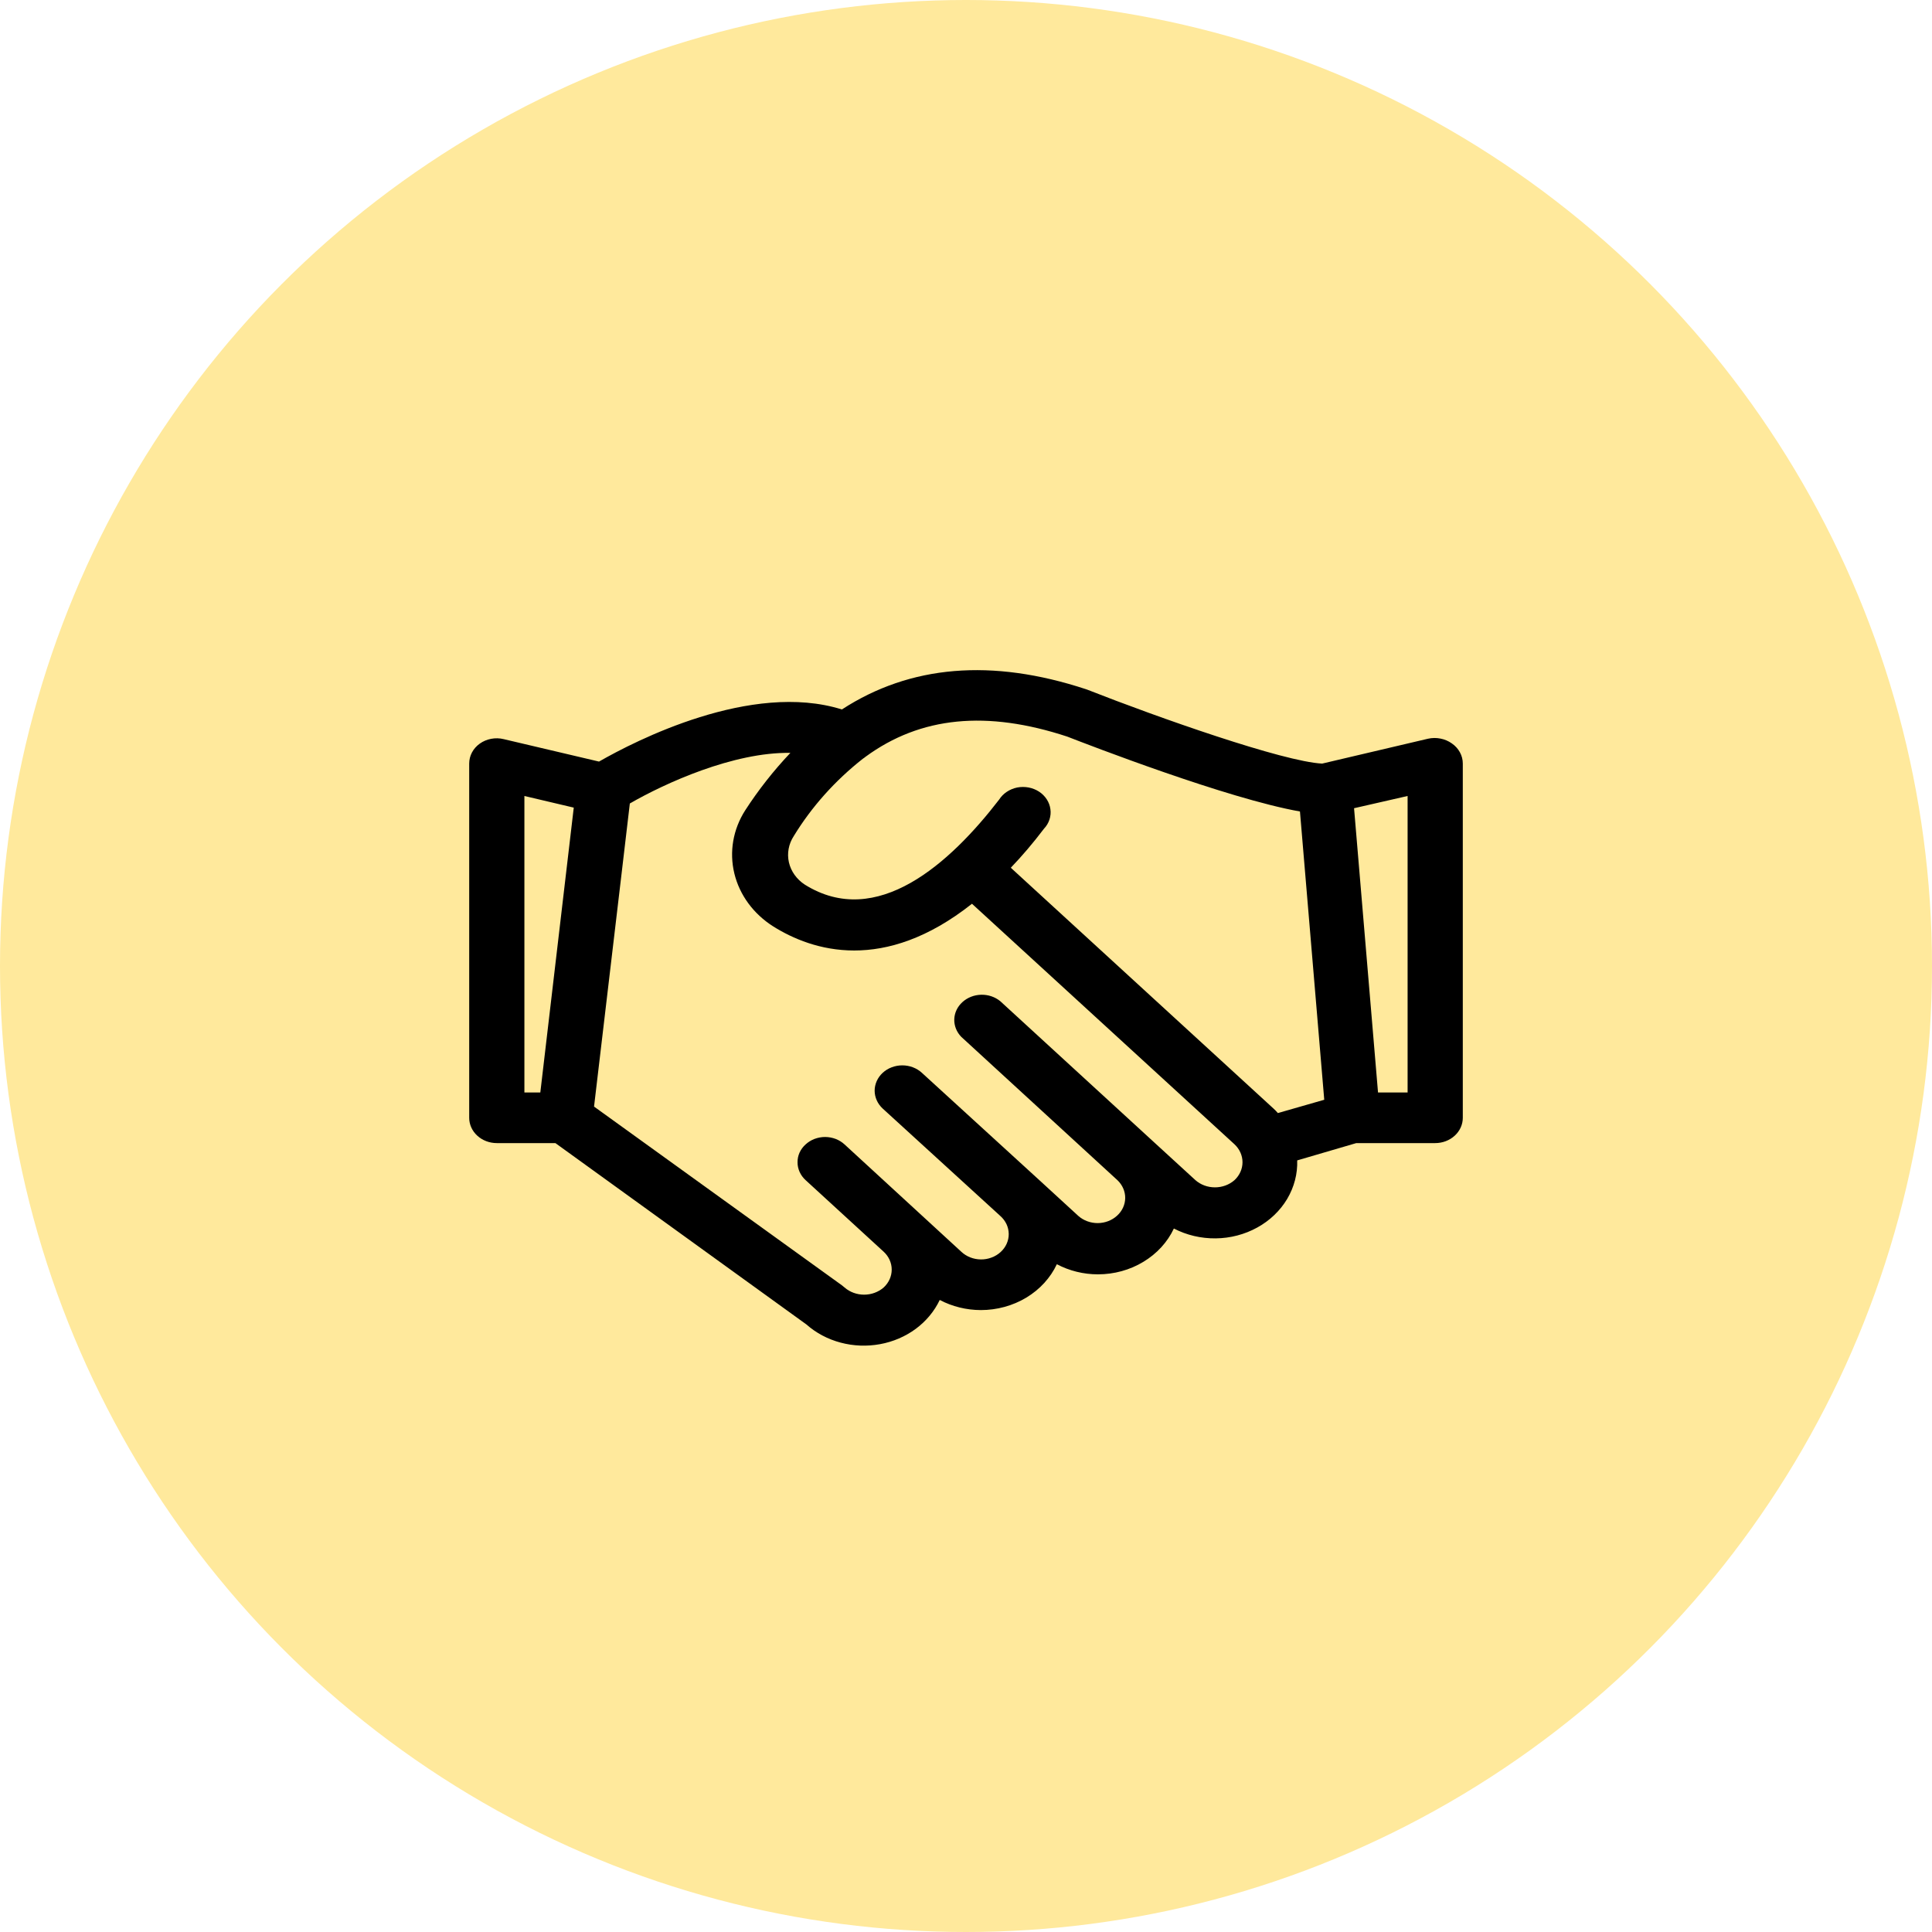 <svg width="42" height="42" viewBox="0 0 42 42" fill="none" xmlns="http://www.w3.org/2000/svg">
<circle cx="21" cy="21" r="21" fill="#FFE99C"/>
<path d="M31.56 16.16C31.488 16.109 31.404 16.073 31.314 16.056C31.225 16.038 31.133 16.039 31.044 16.059L28.742 16.6C27.893 16.556 25.183 15.601 23.64 14.994L23.609 14.983C21.559 14.308 19.786 14.459 18.302 15.423C16.33 14.805 13.802 16.109 13.022 16.556L10.949 16.068C10.86 16.046 10.767 16.044 10.678 16.061C10.588 16.078 10.504 16.113 10.431 16.165C10.359 16.216 10.3 16.282 10.26 16.358C10.22 16.433 10.2 16.516 10.2 16.6V24.3C10.2 24.446 10.263 24.586 10.376 24.689C10.488 24.792 10.641 24.85 10.8 24.85H12.074L17.53 28.792C17.739 28.977 17.994 29.113 18.273 29.187C18.552 29.262 18.846 29.273 19.131 29.221C19.416 29.169 19.683 29.054 19.909 28.887C20.135 28.719 20.313 28.504 20.429 28.26C20.701 28.403 21.008 28.479 21.322 28.48C21.673 28.48 22.017 28.386 22.311 28.209C22.605 28.032 22.836 27.779 22.975 27.483C23.247 27.627 23.555 27.703 23.868 27.703C24.219 27.703 24.563 27.609 24.856 27.431C25.15 27.254 25.38 27.003 25.519 26.707C25.796 26.851 26.11 26.925 26.429 26.921C26.747 26.918 27.059 26.836 27.332 26.685C27.605 26.535 27.829 26.32 27.982 26.064C28.134 25.807 28.21 25.518 28.2 25.226L29.484 24.85H31.2C31.359 24.85 31.512 24.792 31.624 24.689C31.737 24.586 31.8 24.446 31.8 24.3V16.6C31.8 16.515 31.779 16.43 31.737 16.354C31.695 16.277 31.635 16.211 31.56 16.16V16.16ZM11.4 17.304L12.473 17.557L12.043 21.22L11.746 23.75H11.4V17.304ZM26.837 25.655C26.723 25.756 26.57 25.812 26.412 25.812C26.253 25.812 26.101 25.756 25.987 25.655L25.14 24.879L21.746 21.766C21.632 21.672 21.483 21.621 21.33 21.625C21.177 21.628 21.031 21.686 20.922 21.785C20.813 21.884 20.75 22.017 20.745 22.158C20.741 22.298 20.795 22.435 20.897 22.54L24.293 25.657C24.402 25.761 24.462 25.9 24.461 26.044C24.459 26.189 24.396 26.327 24.284 26.428C24.173 26.53 24.022 26.588 23.865 26.589C23.708 26.59 23.556 26.534 23.443 26.434L22.594 25.655L20.04 23.321C19.984 23.27 19.918 23.229 19.845 23.202C19.772 23.174 19.694 23.16 19.615 23.16C19.536 23.16 19.458 23.174 19.385 23.202C19.312 23.229 19.246 23.27 19.19 23.321C19.135 23.372 19.09 23.433 19.06 23.5C19.03 23.567 19.014 23.638 19.014 23.71C19.014 23.783 19.03 23.854 19.06 23.921C19.09 23.988 19.135 24.049 19.19 24.1L21.746 26.434C21.804 26.485 21.849 26.546 21.881 26.613C21.912 26.68 21.928 26.752 21.929 26.825C21.93 26.898 21.914 26.971 21.884 27.038C21.854 27.106 21.809 27.167 21.753 27.218C21.696 27.27 21.629 27.311 21.555 27.338C21.482 27.366 21.402 27.38 21.323 27.379C21.243 27.378 21.165 27.363 21.091 27.334C21.018 27.305 20.952 27.263 20.897 27.211L18.36 24.879C18.305 24.828 18.238 24.787 18.166 24.759C18.093 24.732 18.015 24.717 17.936 24.717C17.858 24.717 17.78 24.732 17.707 24.759C17.634 24.787 17.568 24.828 17.513 24.879C17.457 24.929 17.413 24.989 17.382 25.056C17.352 25.122 17.337 25.194 17.338 25.266C17.337 25.338 17.353 25.41 17.383 25.477C17.413 25.543 17.457 25.604 17.513 25.655L19.21 27.211C19.322 27.314 19.385 27.454 19.385 27.6C19.385 27.746 19.322 27.886 19.21 27.989C19.095 28.089 18.943 28.145 18.785 28.145C18.627 28.145 18.475 28.089 18.36 27.989C18.343 27.974 18.326 27.959 18.307 27.945L12.914 24.056L13.517 18.954L13.692 17.467C14.455 17.027 15.946 16.347 17.182 16.367C16.814 16.756 16.486 17.174 16.2 17.616C15.935 18.03 15.851 18.52 15.964 18.988C16.077 19.456 16.379 19.867 16.81 20.14C17.659 20.672 19.21 21.167 21.13 19.647L26.837 24.876C26.948 24.98 27.011 25.12 27.011 25.266C27.011 25.412 26.948 25.552 26.837 25.655V25.655ZM27.78 24.197C27.751 24.163 27.72 24.131 27.686 24.1L21.974 18.864C22.214 18.613 22.454 18.334 22.694 18.017C22.749 17.959 22.79 17.891 22.814 17.818C22.838 17.744 22.846 17.667 22.835 17.591C22.825 17.515 22.798 17.442 22.755 17.376C22.712 17.31 22.655 17.253 22.587 17.209C22.519 17.165 22.441 17.134 22.36 17.119C22.278 17.104 22.193 17.104 22.111 17.12C22.03 17.137 21.953 17.169 21.886 17.214C21.818 17.259 21.762 17.317 21.72 17.383C20.654 18.767 19.061 20.21 17.496 19.231C17.318 19.115 17.195 18.942 17.15 18.746C17.106 18.55 17.144 18.347 17.256 18.175C17.645 17.538 18.154 16.969 18.758 16.494C18.778 16.482 18.796 16.468 18.814 16.453C20.014 15.573 21.454 15.438 23.201 16.013C23.654 16.189 26.676 17.361 28.26 17.641L28.788 23.908L27.78 24.197ZM30.6 23.75H29.957L29.436 17.57L30.6 17.304V23.75Z" fill="black"/>
</svg>
